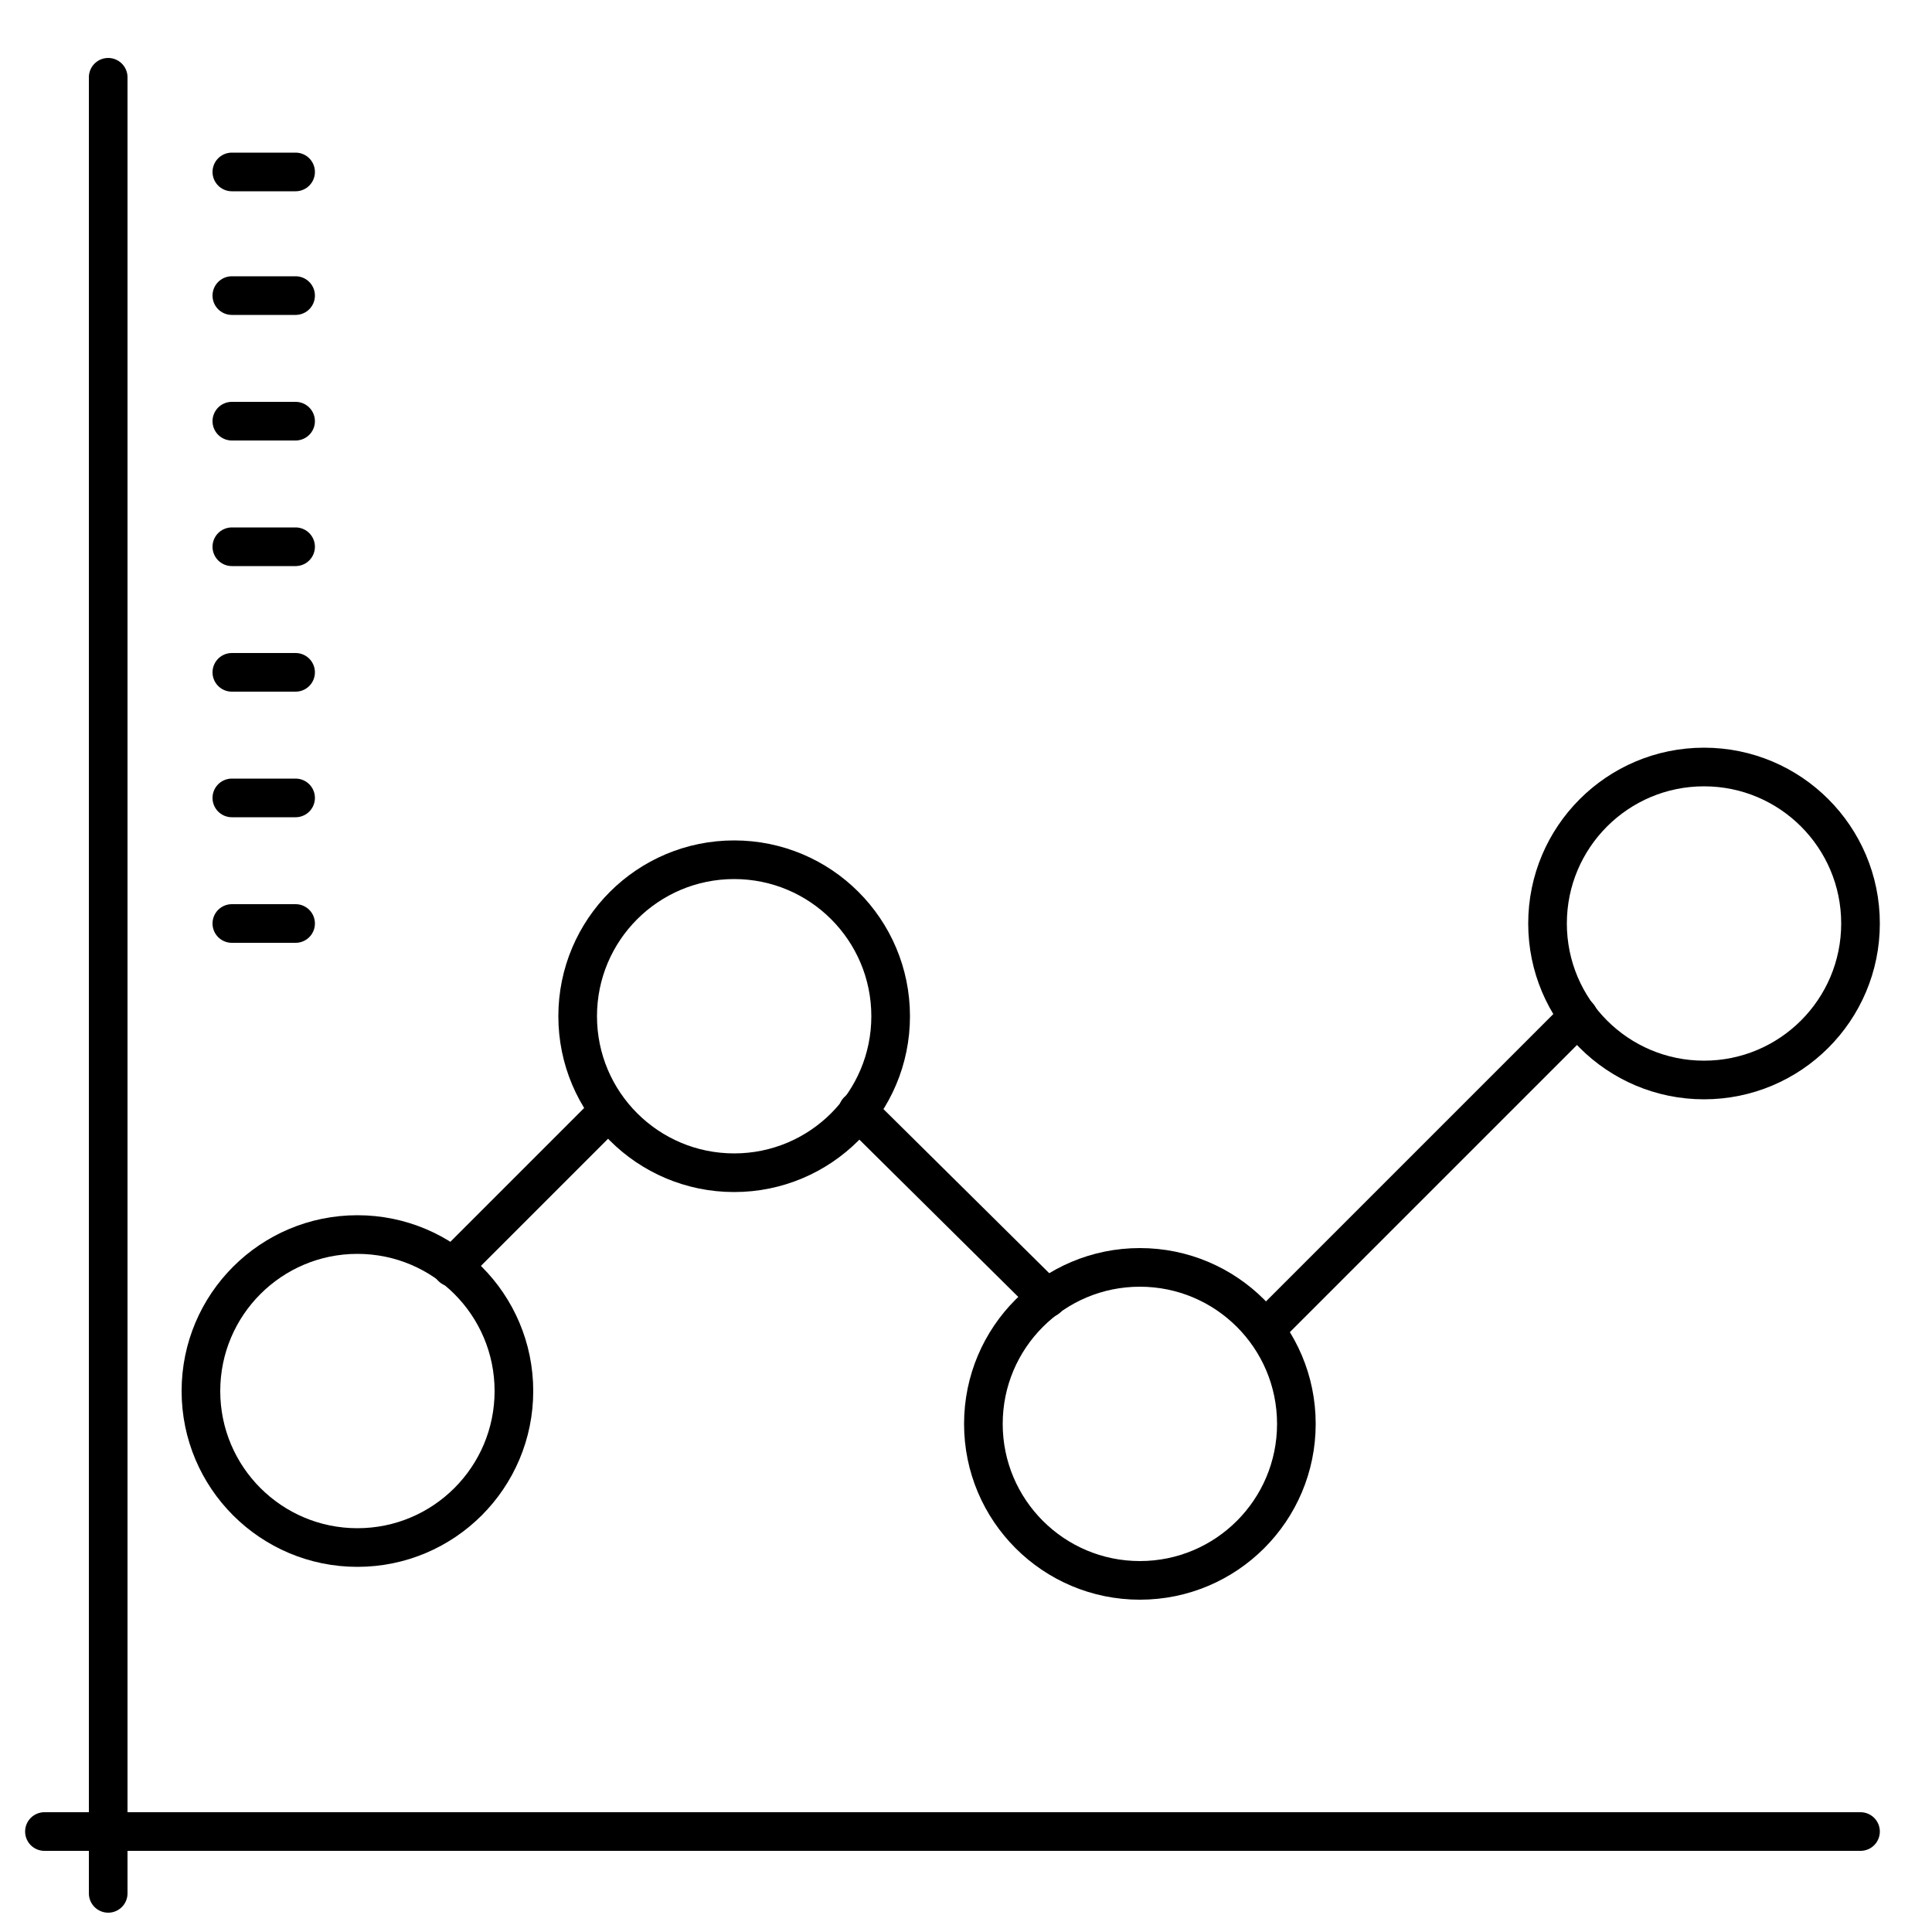 <?xml version="1.0" encoding="utf-8"?>
<!-- Generator: Adobe Illustrator 24.0.0, SVG Export Plug-In . SVG Version: 6.00 Build 0)  -->
<svg version="1.1" id="Layer_1" xmlns="http://www.w3.org/2000/svg" xmlns:xlink="http://www.w3.org/1999/xlink" x="0px" y="0px"
	 viewBox="0 0 100 100" style="enable-background:new 0 0 100 100;" xml:space="preserve">
<style type="text/css">
	.st0{fill:none;stroke:#000000;stroke-width:2;stroke-linecap:round;stroke-miterlimit:10;}
	.st1{fill:none;stroke:#000000;stroke-width:2;stroke-miterlimit:10;}
</style>
<g>
	<line class="st0" x1="5.6" y1="4" x2="5.6" y2="98"/>
	<line class="st0" x1="2.3" y1="94.8" x2="96.3" y2="94.8"/>
	<line class="st0" x1="12" y1="47.8" x2="15.3" y2="47.8"/>
	<line class="st0" x1="12" y1="41.3" x2="15.3" y2="41.3"/>
	<line class="st0" x1="12" y1="34.8" x2="15.3" y2="34.8"/>
	<line class="st0" x1="12" y1="28.3" x2="15.3" y2="28.3"/>
	<line class="st0" x1="12" y1="21.8" x2="15.3" y2="21.8"/>
	<line class="st0" x1="12" y1="15.3" x2="15.3" y2="15.3"/>
	<line class="st0" x1="12" y1="8.9" x2="15.3" y2="8.9"/>
	<circle class="st0" cx="18.5" cy="72" r="8.1"/>
	<circle class="st0" cx="38" cy="52.6" r="8.1"/>
	<circle class="st0" cx="88.2" cy="47.8" r="8.1"/>
	<circle class="st0" cx="59" cy="73.7" r="8.1"/>
	<line class="st0" x1="31.5" y1="57.5" x2="23.4" y2="65.6"/>
	<line class="st0" x1="54.2" y1="67.2" x2="44.4" y2="57.5"/>
	<line class="st0" x1="65.5" y1="68.8" x2="81.7" y2="52.6"/>
</g>
</svg>
